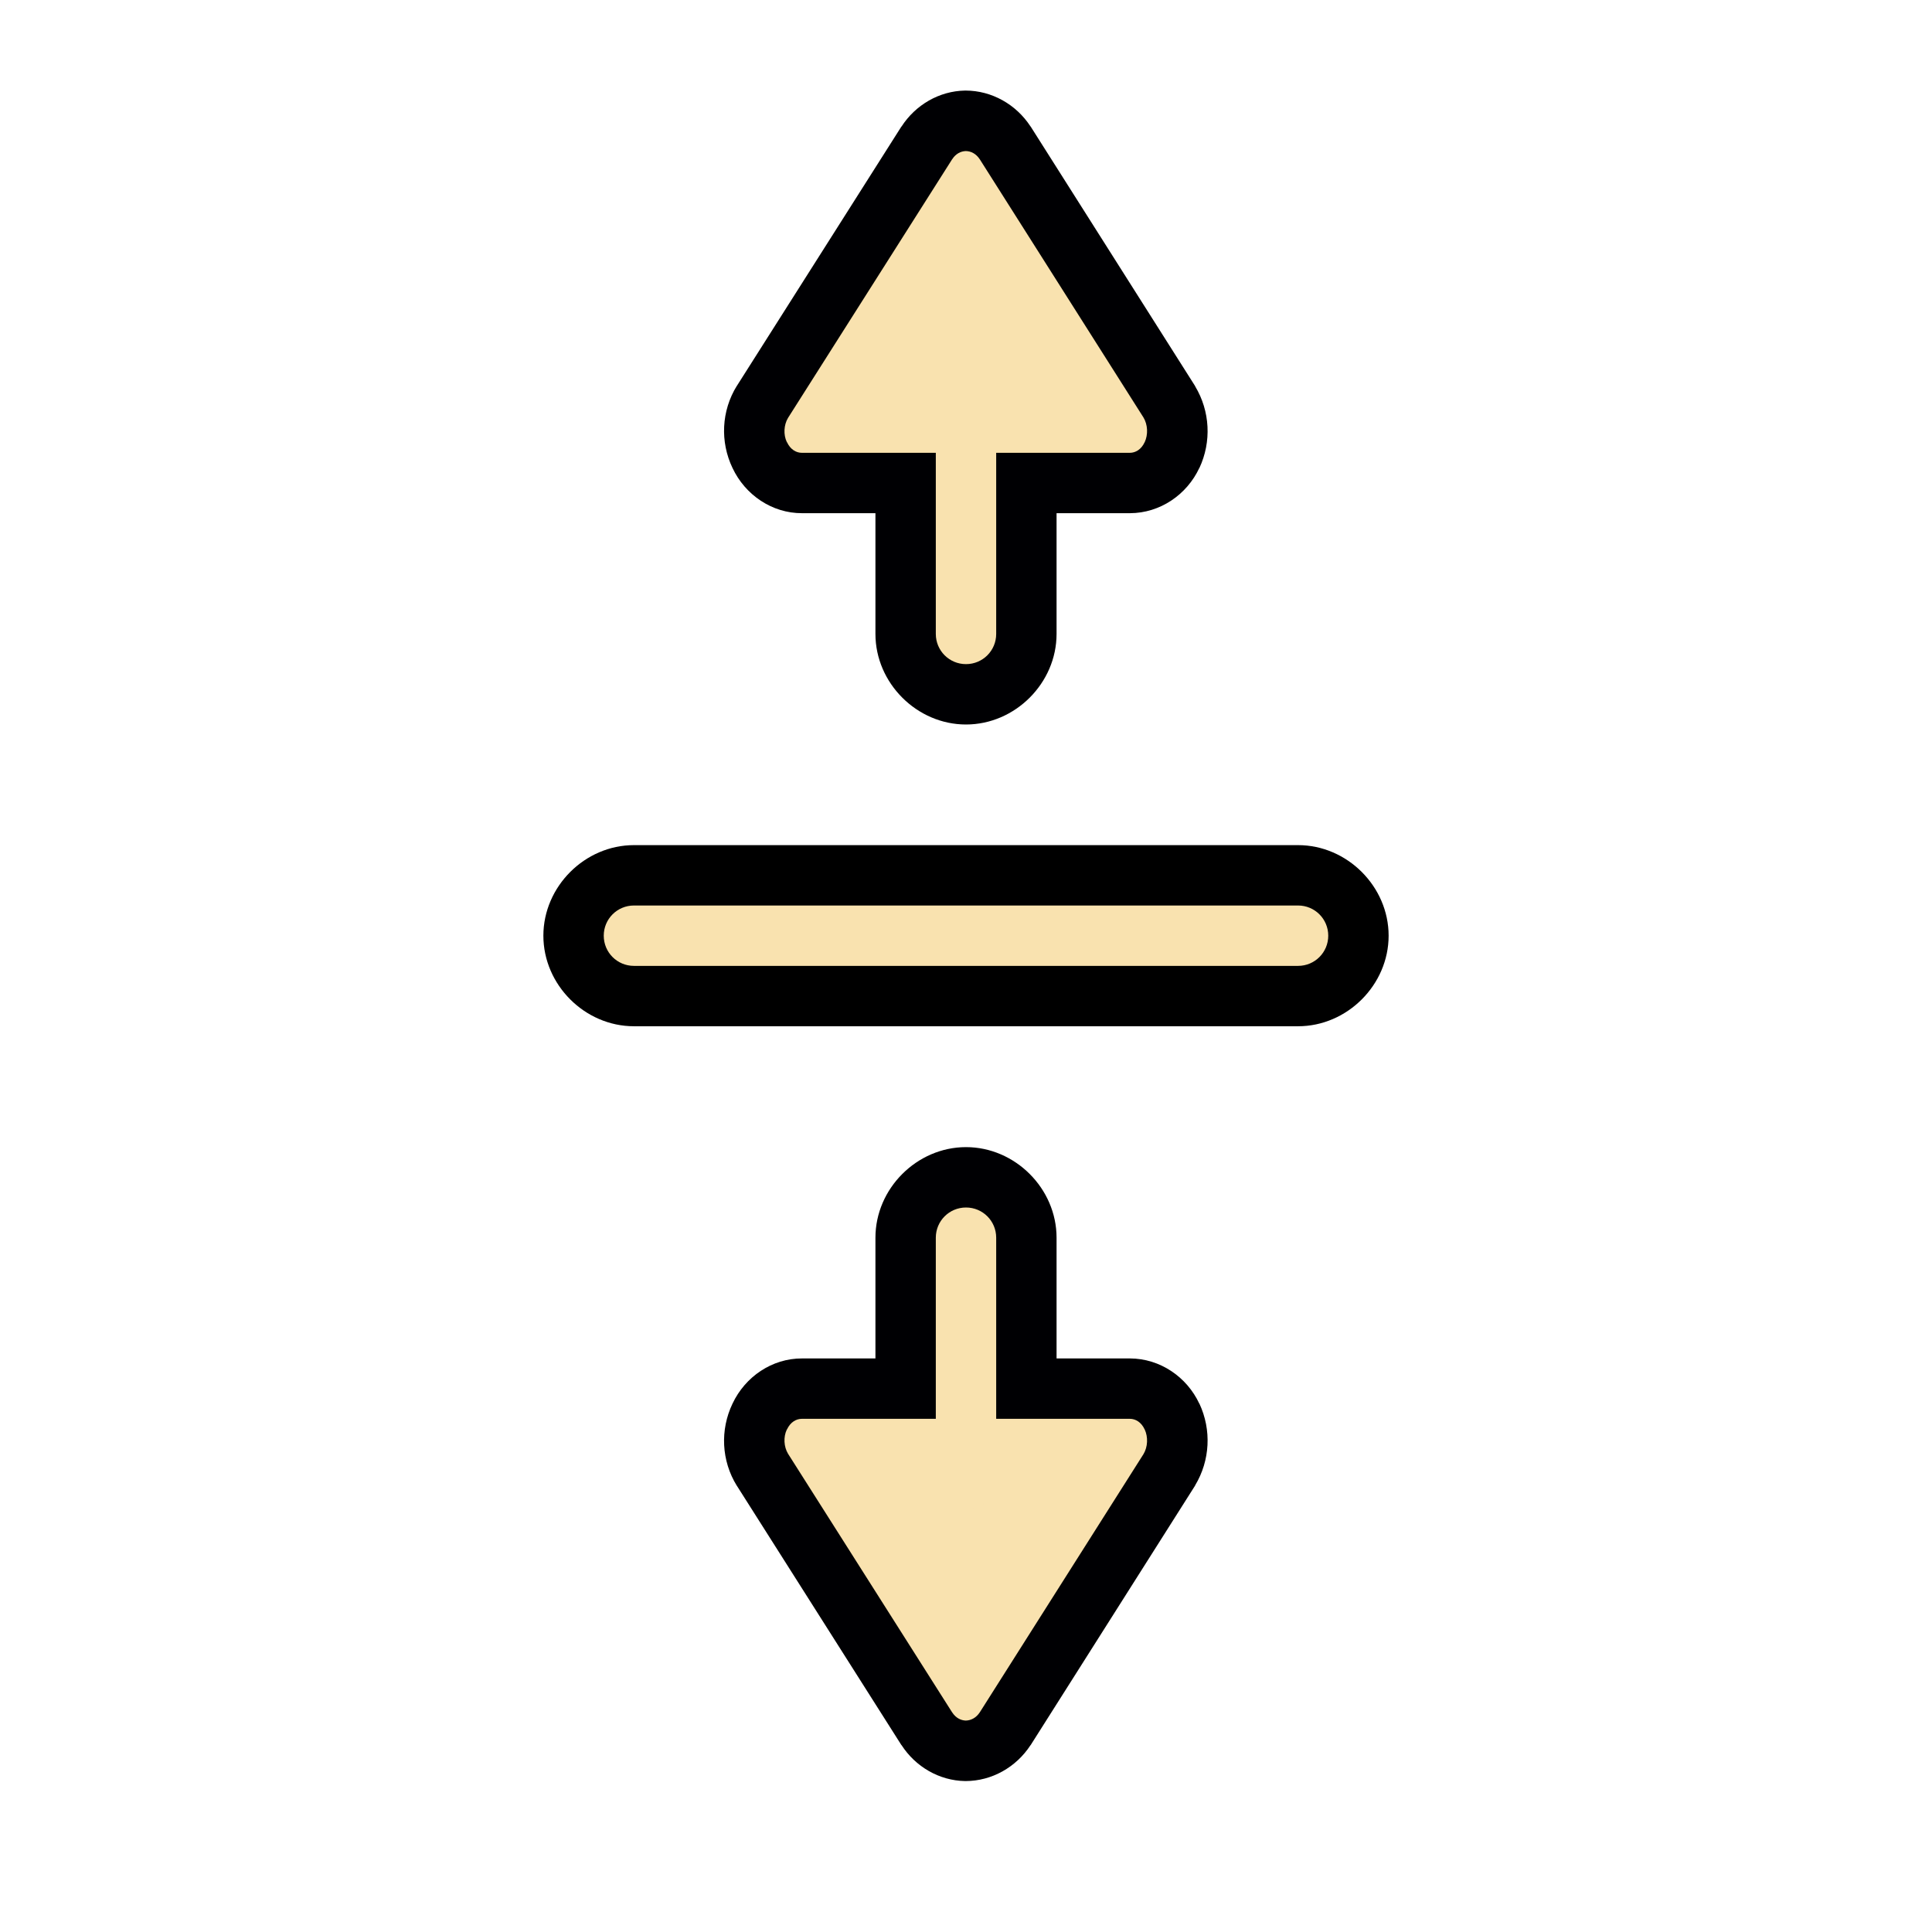 <?xml version="1.0" encoding="UTF-8" standalone="no"?>
<svg
   width="32"
   height="32"
   version="1.1"
   viewBox="0 0 32 32"
   id="svg7803"
   sodipodi:docname="row-resize.svg"
   inkscape:version="1.2.2 (b0a8486541, 2022-12-01)"
   xmlns:inkscape="http://www.inkscape.org/namespaces/inkscape"
   xmlns:sodipodi="http://sodipodi.sourceforge.net/DTD/sodipodi-0.dtd"
   xmlns="http://www.w3.org/2000/svg"
   xmlns:svg="http://www.w3.org/2000/svg"
   xmlns:rdf="http://www.w3.org/1999/02/22-rdf-syntax-ns#"
   xmlns:cc="http://creativecommons.org/ns#"
   xmlns:dc="http://purl.org/dc/elements/1.1/">
  <defs
     id="defs7807" />
  <sodipodi:namedview
     id="namedview7805"
     pagecolor="#505050"
     bordercolor="#eeeeee"
     borderopacity="1"
     inkscape:showpageshadow="0"
     inkscape:pageopacity="0"
     inkscape:pagecheckerboard="0"
     inkscape:deskcolor="#505050"
     showgrid="false"
     inkscape:zoom="38.875"
     inkscape:cx="15.807074"
     inkscape:cy="16"
     inkscape:current-layer="g7801" />
  <g
     transform="translate(-20.502 -2.5)"
     id="g7801">
    <path
       d="m38.002 23c0-0.814-0.686-1.5-1.5-1.5s-1.5 0.686-1.5 1.5v4c0 0.814 0.686 1.5 1.5 1.5s1.5-0.686 1.5-1.5z"
       color="#000000"
       fill="#000003"
       fill-rule="evenodd"
       stroke-linecap="round"
       stroke-linejoin="round"
       style="-inkscape-stroke:none;paint-order:stroke markers fill"
       id="path7779" />
    <path
       d="m35.854 31.134-2.724-4.29a0.82 0.876 0 0 1-0.045-0.882 0.781 0.834 0 0 1 0.702-0.462h5.431a0.781 0.834 0 0 1 0.696 0.462 0.837 0.894 0 0 1-0.045 0.882l-2.718 4.29a0.803 0.858 0 0 1-0.657 0.366 0.792 0.846 0 0 1-0.64-0.366z"
       color="#000000"
       fill="#fff"
       style="-inkscape-stroke:none;fill:#f9e2af;fill-opacity:1"
       id="path7781"
       inkscape:label="Fill" />
    <path
       d="M 40.367,25.75 C 40.159,25.304 39.715,25.002 39.219,25 H 33.787 c -0.497,-0.002 -0.942,0.302 -1.152,0.748 -0.209,0.436 -0.184,0.948 0.07,1.359 l 0.002,0.002 2.725,4.295 h 0.002 c 0.231,0.358 0.624,0.589 1.053,0.596 h 0.008 c 0.435,-5.01e-4 0.837,-0.23 1.074,-0.592 l 0.004,-0.004 2.723,-4.297 0.002,-0.006 c 0.247,-0.411 0.273,-0.917 0.07,-1.352 z m -0.906,0.424 c 0.06,0.129 0.052,0.293 -0.02,0.412 l -2.709,4.273 c -0.062,0.095 -0.148,0.137 -0.234,0.139 -0.082,-0.003 -0.164,-0.043 -0.223,-0.133 v -0.002 c -3.81e-4,-5.83e-4 -0.002,5.87e-4 -0.002,0 l -2.719,-4.285 c -0.069,-0.115 -0.079,-0.276 -0.02,-0.4 l 0.004,-0.004 c 0.056,-0.119 0.151,-0.174 0.246,-0.174 h 5.432 c 0.094,2.95e-4 0.189,0.055 0.244,0.174 z"
       color="#000000"
       fill="#000003"
       style="display:inline;-inkscape-stroke:none"
       id="path7783" />
    <path
       d="m 37.002,23 v 4 c 0,0.277 -0.223,0.5 -0.5,0.5 -0.277,0 -0.5,-0.223 -0.5,-0.5 v -4 c 0,-0.277 0.223,-0.5 0.5,-0.5 0.277,0 0.5,0.223 0.5,0.5 z"
       color="#000000"
       fill="#fffffd"
       fill-rule="evenodd"
       stroke-linecap="round"
       stroke-linejoin="round"
       stroke-width="2"
       style="display:inline;-inkscape-stroke:none;paint-order:stroke markers fill;fill:#f9e2af;fill-opacity:1"
       id="path7785"
       inkscape:label="Fill" />
    <path
       d="m 38.002,13 c 0,0.814 -0.686,1.5 -1.5,1.5 -0.814,0 -1.5,-0.686 -1.5,-1.5 V 9 c 0,-0.814 0.686,-1.5 1.5,-1.5 0.814,0 1.5,0.686 1.5,1.5 z"
       color="#000000"
       fill="#000003"
       fill-rule="evenodd"
       stroke-linecap="round"
       stroke-linejoin="round"
       style="display:inline;-inkscape-stroke:none;paint-order:stroke markers fill"
       id="path7787" />
    <path
       d="m 35.854,4.866 -2.724,4.29 a 0.82,0.876 0 0 0 -0.045,0.882 0.781,0.834 0 0 0 0.702,0.462 h 5.431 a 0.781,0.834 0 0 0 0.696,-0.462 0.837,0.894 0 0 0 -0.045,-0.882 l -2.718,-4.29 A 0.803,0.858 0 0 0 36.494,4.5 0.792,0.846 0 0 0 35.854,4.866 Z"
       color="#000000"
       fill="#ffffff"
       style="display:inline;-inkscape-stroke:none;fill:#f9e2af;fill-opacity:1"
       id="path7789"
       inkscape:label="Fill" />
    <path
       d="M 40.367,10.25 C 40.159,10.696 39.715,10.998 39.219,11 H 33.787 c -0.497,0.002 -0.942,-0.302 -1.152,-0.748 -0.209,-0.436 -0.184,-0.948 0.07,-1.359 l 0.002,-0.002 2.725,-4.295 h 0.002 c 0.231,-0.358 0.624,-0.589 1.053,-0.596 h 0.008 c 0.435,5.01e-4 0.837,0.23 1.074,0.592 l 0.004,0.004 2.723,4.297 0.002,0.006 c 0.247,0.411 0.273,0.917 0.07,1.352 z M 39.461,9.826 C 39.521,9.697 39.513,9.533 39.441,9.414 l -2.709,-4.273 C 36.67,5.046 36.585,5.003 36.498,5.002 36.416,5.005 36.334,5.045 36.275,5.135 v 0.002 c -3.81e-4,5.83e-4 -0.002,-5.87e-4 -0.002,0 l -2.719,4.285 c -0.069,0.115 -0.079,0.276 -0.02,0.4 l 0.004,0.004 c 0.056,0.119 0.151,0.174 0.246,0.174 h 5.432 c 0.094,-2.95e-4 0.189,-0.055 0.244,-0.174 z"
       color="#000000"
       fill="#000003"
       style="display:inline;-inkscape-stroke:none"
       id="path7791" />
    <g
       fill-rule="evenodd"
       stroke-linecap="round"
       stroke-linejoin="round"
       id="g7799">
      <path
         d="M 37.002,13 V 9 c 0,-0.277 -0.223,-0.5 -0.5,-0.5 -0.277,0 -0.5,0.223 -0.5,0.5 v 4 c 0,0.277 0.223,0.5 0.5,0.5 0.277,0 0.5,-0.223 0.5,-0.5 z"
         color="#000000"
         fill="#fffffd"
         stroke-width="2"
         style="display:inline;-inkscape-stroke:none;paint-order:stroke markers fill;fill:#f9e2af;fill-opacity:1"
         id="path7793"
         inkscape:label="Fill" />
      <path
         d="m 43.502,17.998 c 0,-0.814 -0.686,-1.5 -1.5,-1.5 h -11 c -0.814,0 -1.5,0.686 -1.5,1.5 0,0.814 0.686,1.5 1.5,1.5 h 11 c 0.814,0 1.5,-0.686 1.5,-1.5 z"
         color="#000000"
         style="display:inline;-inkscape-stroke:none;paint-order:stroke markers fill"
         id="path7795" />
      <path
         d="m 42.502,17.998 c 0,0.277 -0.223,0.5 -0.5,0.5 h -11 c -0.277,0 -0.5,-0.223 -0.5,-0.5 0,-0.277 0.223,-0.5 0.5,-0.5 h 11 c 0.277,0 0.5,0.223 0.5,0.5 z"
         color="#000000"
         fill="#ffffff"
         stroke-width="2"
         style="display:inline;-inkscape-stroke:none;paint-order:stroke markers fill;fill:#f9e2af;fill-opacity:1"
         id="path7797"
         inkscape:label="Fill" />
    </g>
  </g>
</svg>
